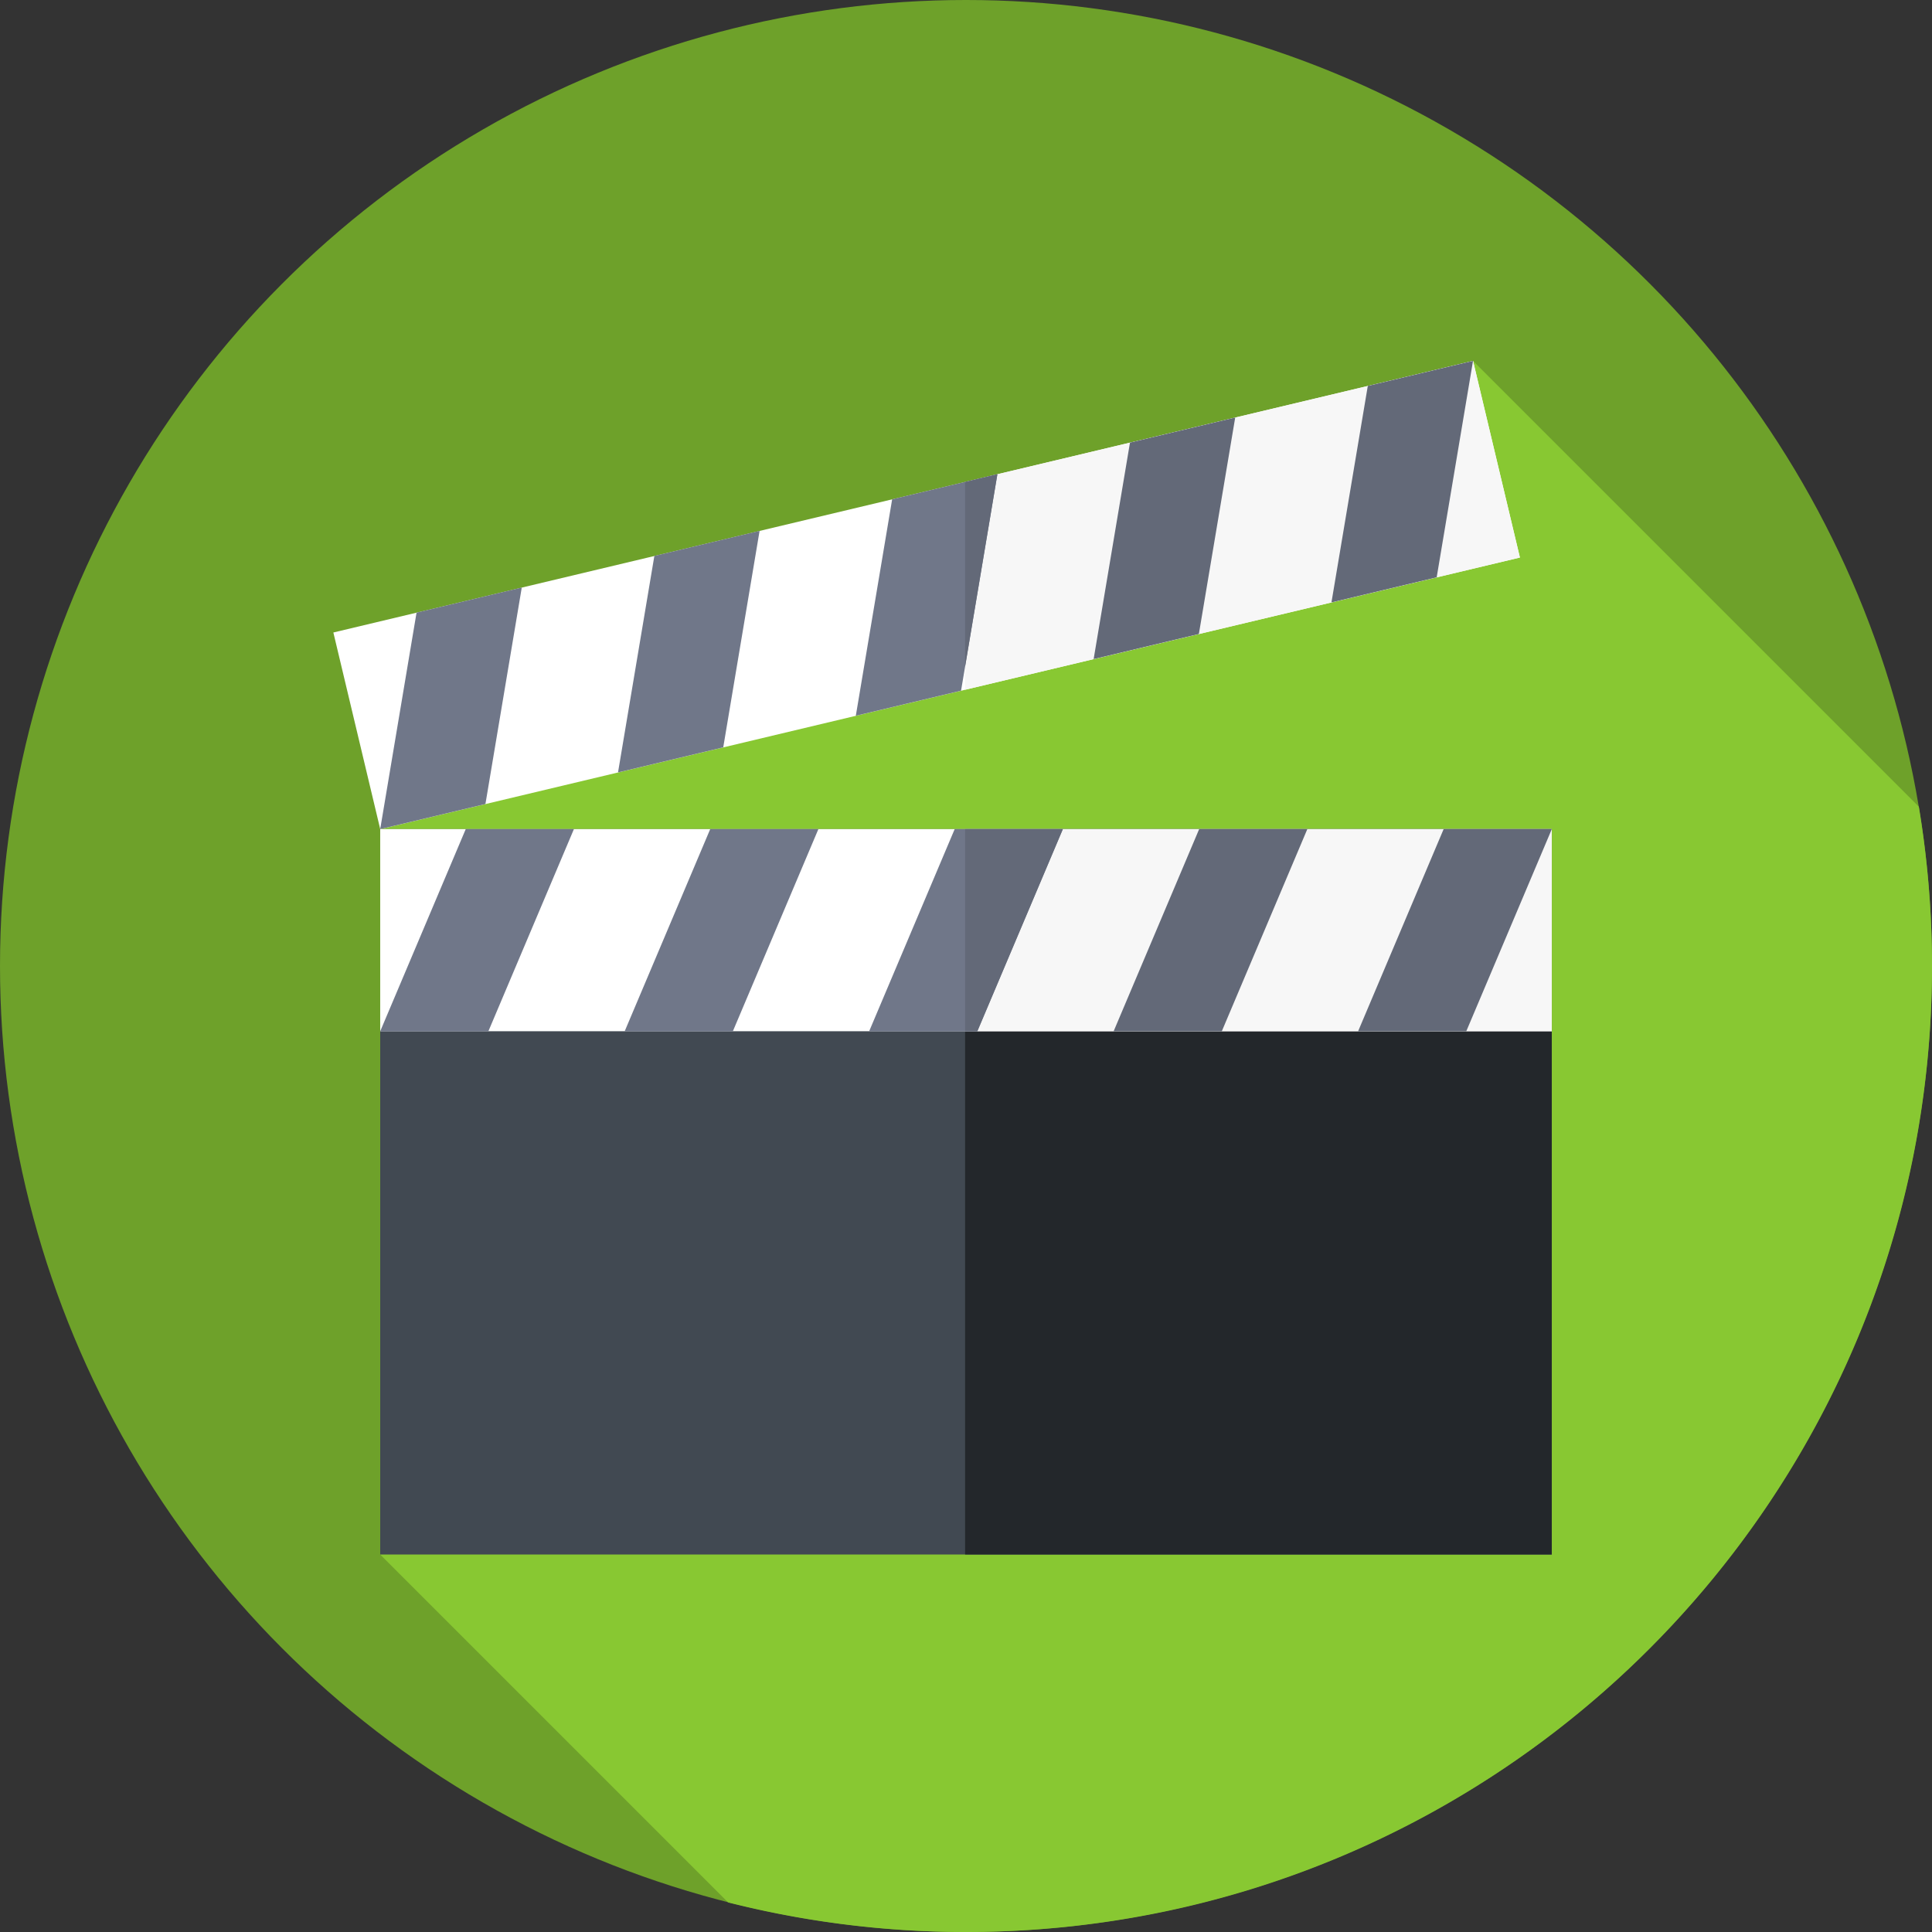 <svg id="video" xmlns="http://www.w3.org/2000/svg" width="512" height="512" viewBox="0 0 512 512">
  <rect x="0" y="0" width="512" height="512" fill="#333333" stroke="none"/>
  <circle id="Ellipse_1" data-name="Ellipse 1" cx="256" cy="256" r="256" fill="rgba(136,210,38,0.69)"/>
  <path id="Path_1" data-name="Path 1" d="M512,256a257.752,257.752,0,0,0-3.485-42.218L390.365,95.632,100.757,219.722v192.24l92.208,92.208A256.461,256.461,0,0,0,256,512C397.385,512,512,397.385,512,256Z" fill="#88c832"/>
  <rect id="Rectangle_1" data-name="Rectangle 1" width="310.48" height="192.24" transform="translate(100.76 219.72)" fill="#414952"/>
  <rect id="Rectangle_2" data-name="Rectangle 2" width="155.48" height="192.24" transform="translate(255.76 219.72)" fill="#23272b"/>
  <rect id="Rectangle_3" data-name="Rectangle 3" width="310.48" height="53.57" transform="translate(100.76 219.72)" fill="#fff"/>
  <rect id="Rectangle_4" data-name="Rectangle 4" width="155.48" height="53.57" transform="translate(255.76 219.72)" fill="#f7f7f7"/>
  <path id="Path_2" data-name="Path 2" d="M259,273.3H230.333L253,219.722h28.667Z" fill="#707789"/>
  <path id="Path_3" data-name="Path 3" d="M281.667,219.722h-25.9V273.3H259Z" fill="#636978"/>
  <g id="Group_1" data-name="Group 1">
    <path id="Path_4" data-name="Path 4" d="M194.212,273.3H165.546l22.666-53.573h28.667Z" fill="#707789"/>
    <path id="Path_5" data-name="Path 5" d="M129.424,273.3H100.758l22.666-53.573h28.667Z" fill="#707789"/>
  </g>
  <g id="Group_2" data-name="Group 2">
    <path id="Path_6" data-name="Path 6" d="M323.788,273.3H295.121l22.667-53.573h28.666Z" fill="#636978"/>
    <path id="Path_7" data-name="Path 7" d="M388.576,273.3H359.909l22.667-53.573h28.666Z" fill="#636978"/>
  </g>
  <rect id="Rectangle_5" data-name="Rectangle 5" width="310.491" height="53.572" transform="translate(88.344 167.617) rotate(-13.403)" fill="#fff"/>
  <path id="Path_8" data-name="Path 8" d="M390.365,95.632l-134.6,32.078v55.072l147.022-35.037Z" fill="#f7f7f7"/>
  <path id="Path_9" data-name="Path 9" d="M254.689,183.037,226.8,189.683l9.63-57.367,27.886-6.646Z" fill="#707789"/>
  <path id="Path_10" data-name="Path 10" d="M255.762,127.71v48.938l8.558-50.978Z" fill="#636978"/>
  <g id="Group_3" data-name="Group 3">
    <path id="Path_11" data-name="Path 11" d="M191.667,198.056,163.781,204.7l9.63-57.367,27.886-6.646Z" fill="#707789"/>
    <path id="Path_12" data-name="Path 12" d="M128.644,213.076l-27.886,6.645,9.631-57.367,27.885-6.646Z" fill="#707789"/>
  </g>
  <g id="Group_4" data-name="Group 4">
    <path id="Path_13" data-name="Path 13" d="M317.712,168.018l-27.886,6.646,9.631-57.367,27.886-6.646Z" fill="#636978"/>
    <path id="Path_14" data-name="Path 14" d="M380.735,153l-27.886,6.646,9.631-57.367,27.885-6.646Z" fill="#636978"/>
  </g>
</svg>
